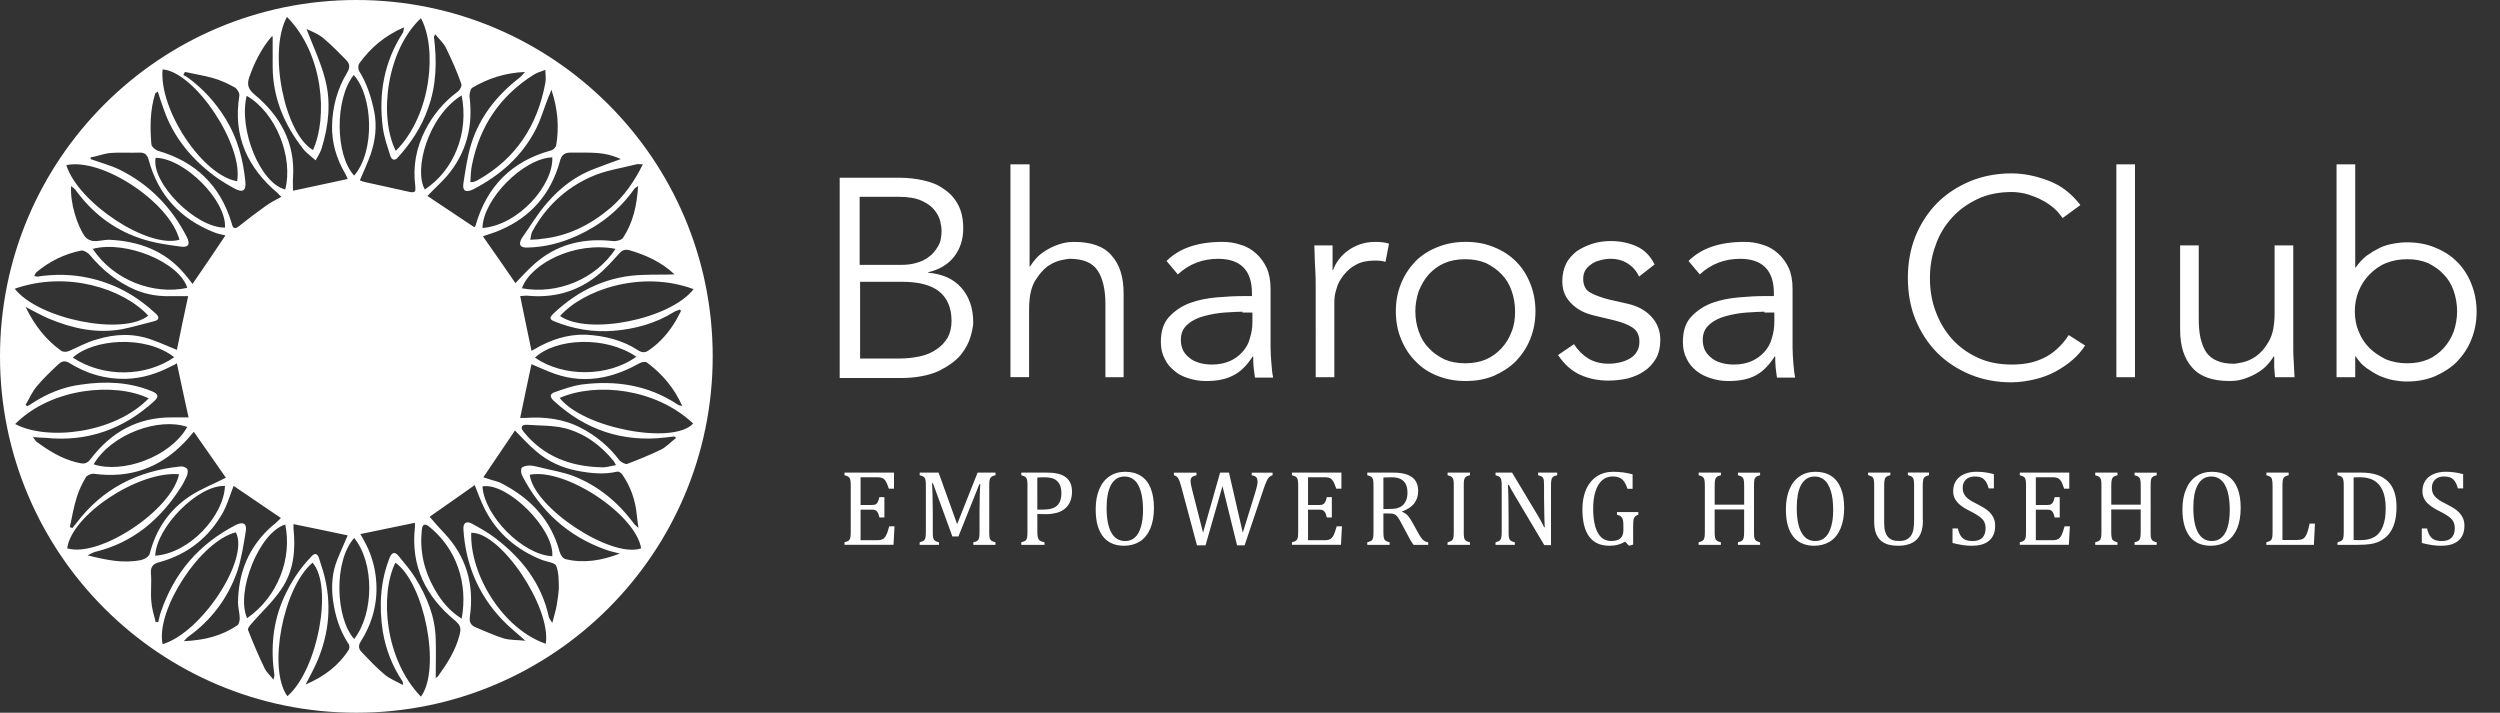 <?xml version="1.0" encoding="utf-8"?>
<!-- Generator: Adobe Illustrator 16.0.0, SVG Export Plug-In . SVG Version: 6.00 Build 0)  -->
<!DOCTYPE svg PUBLIC "-//W3C//DTD SVG 1.1//EN" "http://www.w3.org/Graphics/SVG/1.1/DTD/svg11.dtd">
<svg version="1.1" id="Layer_1" xmlns="http://www.w3.org/2000/svg" xmlns:xlink="http://www.w3.org/1999/xlink" x="0px" y="0px"
	 width="101.242px" height="28.863px" viewBox="-29.365 -4.511 101.242 28.863"
	 enable-background="new -29.365 -4.511 101.242 28.863" xml:space="preserve">
<rect x="-29.365" y="-4.511" width="101.242" height="28.863" fill="#333333" stroke="none"/>
<g id="Guides_For_Artboard" display="none">
</g>
<g>
	<path fill="#FFFFFF" d="M5.483,10.008h1.579c0.299,0,0.58-0.036,0.826-0.088C8.15,9.868,8.379,9.761,8.555,9.639
		c0.193-0.122,0.333-0.28,0.456-0.474C9.117,8.972,9.169,8.743,9.169,8.48c0-0.526-0.176-0.93-0.509-1.194
		C8.326,7.023,7.818,6.9,7.151,6.9H5.466v3.108H5.483z M5.483,6.215h1.65c0.193,0,0.386-0.017,0.58-0.07
		C7.905,6.093,8.081,6.022,8.239,5.9C8.397,5.794,8.52,5.636,8.625,5.46c0.106-0.175,0.141-0.403,0.141-0.648
		c0-0.088-0.017-0.193-0.052-0.352C8.677,4.302,8.608,4.162,8.484,4.003c-0.122-0.158-0.298-0.28-0.527-0.386
		C7.73,3.512,7.414,3.459,7.027,3.459H5.448v2.756H5.483z M4.657,2.687h2.405c0.334,0,0.65,0.035,0.967,0.106
		c0.316,0.07,0.596,0.176,0.824,0.35c0.247,0.158,0.44,0.37,0.58,0.632c0.14,0.264,0.21,0.58,0.21,0.966
		c0,0.439-0.123,0.826-0.369,1.142C9.028,6.198,8.677,6.409,8.222,6.514v0.018c0.579,0.054,1.018,0.247,1.334,0.598
		c0.316,0.351,0.492,0.824,0.492,1.42c0,0.124-0.035,0.316-0.106,0.563c-0.07,0.246-0.193,0.491-0.404,0.755
		c-0.21,0.245-0.509,0.456-0.896,0.649c-0.386,0.175-0.912,0.281-1.544,0.281H4.64V2.687H4.657z M11.574,2.143h0.756v4.143h0.017
		c0.087-0.141,0.193-0.281,0.315-0.403c0.124-0.123,0.282-0.229,0.44-0.316c0.158-0.088,0.333-0.159,0.509-0.21
		c0.176-0.054,0.352-0.071,0.526-0.071c0.684,0,1.193,0.175,1.509,0.544c0.334,0.369,0.492,0.878,0.492,1.545v3.389h-0.737V7.813
		c0-0.597-0.106-1.054-0.316-1.369c-0.211-0.316-0.58-0.475-1.142-0.475c-0.035,0-0.14,0.018-0.315,0.052
		c-0.175,0.036-0.351,0.106-0.562,0.247c-0.193,0.141-0.368,0.352-0.527,0.614c-0.158,0.281-0.229,0.65-0.229,1.142v2.739h-0.755
		V2.143H11.574z M20.949,8.111c-0.193,0-0.421,0.018-0.72,0.035c-0.28,0.018-0.562,0.071-0.824,0.141
		c-0.264,0.07-0.492,0.176-0.668,0.333c-0.193,0.159-0.281,0.369-0.281,0.631c0,0.176,0.037,0.334,0.106,0.458
		c0.07,0.122,0.175,0.228,0.299,0.316c0.122,0.087,0.263,0.139,0.404,0.175c0.141,0.035,0.299,0.052,0.456,0.052
		c0.282,0,0.509-0.052,0.72-0.141c0.193-0.087,0.369-0.21,0.509-0.369c0.141-0.158,0.246-0.333,0.298-0.544
		c0.07-0.211,0.106-0.438,0.106-0.667V8.146h-0.404V8.111z M21.335,7.498V7.357c0-0.913-0.456-1.387-1.369-1.387
		c-0.633,0-1.177,0.21-1.633,0.632l-0.457-0.544c0.509-0.509,1.247-0.773,2.265-0.773c0.263,0,0.509,0.036,0.754,0.123
		c0.246,0.07,0.438,0.193,0.614,0.352c0.175,0.158,0.316,0.352,0.422,0.579c0.104,0.228,0.158,0.509,0.158,0.843v2.387
		c0,0.211,0.017,0.421,0.035,0.65c0.018,0.228,0.034,0.404,0.07,0.562h-0.738c-0.018-0.123-0.035-0.264-0.053-0.422
		c-0.017-0.157-0.017-0.298-0.017-0.438h-0.018c-0.229,0.352-0.474,0.613-0.79,0.771c-0.298,0.159-0.667,0.228-1.106,0.228
		c-0.228,0-0.456-0.034-0.685-0.104c-0.228-0.07-0.42-0.158-0.579-0.299c-0.176-0.141-0.316-0.298-0.403-0.491
		c-0.106-0.194-0.159-0.422-0.159-0.685c0-0.439,0.106-0.772,0.333-1.019c0.229-0.245,0.51-0.438,0.844-0.562
		c0.333-0.124,0.701-0.193,1.088-0.228C20.3,7.498,20.651,7.48,20.966,7.48h0.369V7.498z M23.916,7.093c0-0.228,0-0.473-0.018-0.719
		c-0.02-0.246-0.02-0.562-0.036-0.948H24.6v1.001h0.02c0.051-0.141,0.12-0.282,0.228-0.422c0.104-0.139,0.209-0.245,0.352-0.351
		c0.139-0.104,0.298-0.193,0.49-0.263c0.193-0.07,0.405-0.106,0.633-0.106c0.21,0,0.405,0.018,0.562,0.071l-0.142,0.737
		c-0.105-0.035-0.244-0.052-0.44-0.052c-0.278,0-0.544,0.052-0.734,0.157c-0.211,0.106-0.369,0.247-0.512,0.422
		c-0.139,0.175-0.244,0.351-0.297,0.562c-0.07,0.193-0.089,0.386-0.089,0.561v3.021h-0.754V7.093L23.916,7.093z M31.991,8.094
		c0-0.299-0.052-0.579-0.14-0.826c-0.088-0.263-0.228-0.491-0.404-0.667c-0.178-0.193-0.386-0.333-0.633-0.457
		c-0.246-0.104-0.526-0.158-0.842-0.158c-0.316,0-0.596,0.053-0.842,0.158c-0.247,0.106-0.455,0.264-0.633,0.457
		c-0.177,0.193-0.298,0.421-0.404,0.667c-0.089,0.264-0.141,0.544-0.141,0.826c0,0.299,0.052,0.579,0.141,0.824
		c0.089,0.264,0.228,0.492,0.404,0.668c0.178,0.193,0.386,0.333,0.633,0.457c0.246,0.105,0.525,0.158,0.842,0.158
		c0.315,0,0.596-0.053,0.842-0.158c0.247-0.106,0.455-0.264,0.633-0.457c0.177-0.193,0.316-0.421,0.404-0.668
		C31.956,8.673,31.991,8.393,31.991,8.094L31.991,8.094z M32.816,8.094c0,0.403-0.069,0.772-0.211,1.124
		c-0.14,0.351-0.332,0.632-0.579,0.895c-0.244,0.246-0.544,0.44-0.896,0.597c-0.35,0.141-0.719,0.209-1.139,0.209
		c-0.405,0-0.791-0.068-1.143-0.209c-0.352-0.14-0.649-0.334-0.896-0.597c-0.246-0.245-0.437-0.544-0.579-0.895
		c-0.142-0.334-0.211-0.72-0.211-1.124s0.069-0.772,0.211-1.124c0.143-0.351,0.333-0.632,0.579-0.895
		c0.247-0.247,0.545-0.44,0.896-0.579c0.352-0.141,0.718-0.212,1.143-0.212c0.42,0,0.806,0.071,1.139,0.212
		c0.352,0.139,0.651,0.333,0.896,0.579c0.247,0.245,0.439,0.544,0.579,0.895C32.747,7.322,32.816,7.691,32.816,8.094L32.816,8.094z
		 M37.012,6.689c-0.104-0.228-0.262-0.404-0.455-0.527c-0.192-0.122-0.421-0.193-0.702-0.193c-0.123,0-0.264,0.018-0.387,0.052
		c-0.142,0.036-0.246,0.071-0.351,0.141c-0.107,0.071-0.193,0.141-0.265,0.247c-0.07,0.104-0.103,0.228-0.103,0.369
		c0,0.246,0.086,0.438,0.26,0.544c0.178,0.104,0.439,0.21,0.791,0.298l0.771,0.175c0.371,0.088,0.684,0.247,0.931,0.509
		c0.247,0.264,0.37,0.579,0.37,0.947c0,0.282-0.054,0.544-0.175,0.756c-0.125,0.211-0.283,0.387-0.474,0.509
		c-0.196,0.141-0.424,0.229-0.668,0.299c-0.246,0.053-0.51,0.087-0.774,0.087c-0.402,0-0.788-0.07-1.14-0.229
		c-0.352-0.157-0.651-0.42-0.911-0.806l0.647-0.44c0.156,0.247,0.352,0.44,0.579,0.58c0.229,0.14,0.51,0.211,0.824,0.211
		c0.157,0,0.3-0.018,0.458-0.054c0.158-0.035,0.281-0.087,0.402-0.157c0.125-0.071,0.212-0.158,0.284-0.281
		c0.07-0.106,0.102-0.246,0.102-0.403c0-0.265-0.102-0.458-0.297-0.581c-0.193-0.122-0.438-0.21-0.719-0.28l-0.737-0.176
		c-0.088-0.017-0.212-0.052-0.369-0.106c-0.156-0.052-0.314-0.139-0.457-0.245c-0.142-0.106-0.281-0.246-0.386-0.421
		s-0.158-0.386-0.158-0.632c0-0.281,0.054-0.509,0.158-0.72c0.104-0.21,0.263-0.368,0.439-0.509c0.19-0.122,0.403-0.228,0.633-0.297
		c0.228-0.071,0.472-0.106,0.735-0.106c0.369,0,0.721,0.071,1.036,0.21c0.317,0.141,0.563,0.387,0.737,0.738L37.012,6.689
		L37.012,6.689z M42.085,8.111c-0.19,0-0.418,0.018-0.719,0.035c-0.281,0.018-0.561,0.071-0.825,0.141
		c-0.264,0.07-0.491,0.176-0.666,0.333c-0.195,0.159-0.284,0.369-0.284,0.631c0,0.176,0.039,0.334,0.107,0.458
		c0.07,0.122,0.177,0.228,0.298,0.316c0.123,0.087,0.266,0.139,0.405,0.175c0.14,0.035,0.298,0.052,0.455,0.052
		c0.282,0,0.51-0.052,0.721-0.141c0.191-0.087,0.368-0.21,0.508-0.369c0.142-0.158,0.246-0.333,0.3-0.544
		c0.069-0.211,0.105-0.438,0.105-0.667V8.146h-0.405V8.111z M42.471,7.498V7.357c0-0.913-0.455-1.387-1.367-1.387
		c-0.633,0-1.178,0.21-1.633,0.632l-0.456-0.544c0.508-0.509,1.247-0.773,2.266-0.773c0.26,0,0.507,0.036,0.753,0.123
		c0.247,0.07,0.438,0.193,0.615,0.352c0.176,0.158,0.315,0.352,0.423,0.579c0.103,0.228,0.156,0.509,0.156,0.843v2.387
		c0,0.211,0.018,0.421,0.034,0.65c0.02,0.228,0.037,0.404,0.069,0.562h-0.734c-0.019-0.123-0.038-0.264-0.054-0.422
		c-0.017-0.157-0.017-0.298-0.017-0.438h-0.019c-0.228,0.352-0.475,0.613-0.772,0.771c-0.298,0.159-0.667,0.228-1.106,0.228
		c-0.228,0-0.456-0.034-0.684-0.104c-0.228-0.07-0.423-0.158-0.599-0.299c-0.174-0.141-0.315-0.298-0.401-0.491
		c-0.106-0.194-0.158-0.422-0.158-0.685c0-0.439,0.104-0.772,0.332-1.019c0.228-0.245,0.511-0.438,0.843-0.562
		c0.332-0.124,0.701-0.193,1.088-0.228c0.388-0.035,0.737-0.053,1.054-0.053h0.367V7.498z M55.076,9.481
		c-0.14,0.21-0.298,0.403-0.507,0.579c-0.195,0.176-0.439,0.334-0.686,0.473c-0.264,0.141-0.545,0.247-0.843,0.317
		c-0.3,0.068-0.616,0.122-0.949,0.122c-0.597,0-1.158-0.104-1.667-0.315c-0.51-0.211-0.965-0.509-1.335-0.878
		c-0.367-0.369-0.665-0.824-0.877-1.333c-0.211-0.509-0.315-1.089-0.315-1.704c0-0.614,0.104-1.176,0.315-1.703
		c0.212-0.51,0.51-0.965,0.877-1.334c0.37-0.369,0.825-0.667,1.335-0.878c0.509-0.21,1.07-0.316,1.667-0.316
		c0.51,0,1.003,0.106,1.51,0.299c0.512,0.193,0.93,0.527,1.284,0.983l-0.721,0.526c-0.089-0.123-0.193-0.263-0.335-0.386
		C53.69,3.81,53.513,3.687,53.339,3.6c-0.192-0.106-0.386-0.176-0.598-0.246c-0.21-0.054-0.418-0.089-0.631-0.089
		c-0.508,0-0.983,0.089-1.388,0.282c-0.402,0.193-0.754,0.438-1.052,0.772c-0.281,0.316-0.511,0.685-0.65,1.106
		c-0.158,0.421-0.229,0.86-0.229,1.333c0,0.457,0.07,0.914,0.229,1.335c0.157,0.421,0.369,0.79,0.65,1.106
		c0.279,0.316,0.633,0.579,1.052,0.772c0.404,0.193,0.88,0.281,1.388,0.281c0.213,0,0.421-0.017,0.631-0.052
		c0.212-0.036,0.423-0.105,0.615-0.193c0.194-0.088,0.388-0.211,0.562-0.369c0.177-0.157,0.352-0.352,0.493-0.58L55.076,9.481
		L55.076,9.481z M57.095,10.764h-0.754V2.143h0.754V10.764L57.095,10.764z M62.767,10.764c-0.018-0.141-0.018-0.282-0.034-0.423
		c0-0.14,0-0.28,0-0.421h-0.019c-0.089,0.141-0.193,0.281-0.316,0.403c-0.121,0.123-0.279,0.229-0.437,0.316
		c-0.159,0.087-0.335,0.158-0.513,0.211c-0.174,0.052-0.349,0.068-0.525,0.068c-0.684,0-1.192-0.174-1.51-0.543
		c-0.332-0.368-0.49-0.877-0.49-1.544V5.426h0.754v2.949c0,0.299,0.018,0.562,0.069,0.791c0.054,0.228,0.124,0.421,0.229,0.579
		c0.106,0.159,0.265,0.282,0.439,0.352c0.193,0.087,0.421,0.123,0.702,0.123c0.034,0,0.142-0.018,0.316-0.054
		c0.174-0.035,0.351-0.104,0.56-0.245c0.196-0.141,0.37-0.333,0.528-0.614c0.158-0.281,0.229-0.65,0.229-1.142V5.426h0.756v4.161
		c0,0.141,0,0.333,0.019,0.544c0.016,0.228,0.016,0.422,0.032,0.633H62.767L62.767,10.764z M70.14,8.094
		c0-0.299-0.054-0.579-0.139-0.826c-0.09-0.263-0.231-0.491-0.405-0.667c-0.175-0.193-0.386-0.333-0.63-0.457
		c-0.247-0.104-0.528-0.158-0.845-0.158s-0.599,0.053-0.86,0.158c-0.264,0.106-0.472,0.264-0.667,0.457
		c-0.192,0.193-0.334,0.421-0.438,0.667c-0.107,0.264-0.158,0.544-0.158,0.826c0,0.299,0.051,0.579,0.158,0.824
		c0.104,0.264,0.262,0.492,0.438,0.668c0.195,0.193,0.423,0.333,0.667,0.457c0.262,0.105,0.544,0.158,0.86,0.158
		s0.598-0.053,0.845-0.158c0.244-0.106,0.455-0.264,0.63-0.457c0.174-0.193,0.315-0.421,0.405-0.668
		C70.086,8.673,70.14,8.393,70.14,8.094L70.14,8.094z M65.258,2.143h0.756v4.178h0.019c0.124-0.176,0.264-0.333,0.439-0.474
		c0.174-0.123,0.35-0.229,0.525-0.316c0.178-0.088,0.368-0.141,0.563-0.175c0.19-0.035,0.387-0.054,0.544-0.054
		c0.419,0,0.808,0.071,1.14,0.211c0.352,0.14,0.651,0.333,0.896,0.579c0.247,0.246,0.44,0.544,0.579,0.896
		c0.14,0.351,0.211,0.72,0.211,1.123c0,0.404-0.071,0.772-0.211,1.124c-0.139,0.352-0.332,0.633-0.579,0.896
		c-0.244,0.245-0.544,0.44-0.896,0.596c-0.352,0.142-0.721,0.212-1.14,0.212c-0.177,0-0.354-0.02-0.544-0.054
		c-0.195-0.034-0.386-0.104-0.563-0.175c-0.176-0.087-0.352-0.193-0.525-0.315c-0.176-0.123-0.315-0.282-0.439-0.475h-0.019v0.844
		h-0.756V2.143z"/>
</g>
<path fill="#FFFFFF" d="M-14.934-4.511c-7.97,0-14.431,6.46-14.431,14.431c0,7.97,6.461,14.432,14.431,14.432
	S-0.503,17.89-0.503,9.92C-0.503,1.949-6.964-4.511-14.934-4.511z M-1.276,7.199c-0.965,1.229-4.266,1.878-5.408,1.088
	C-5.752,7.233-3.4,6.409-1.276,7.199z M-3.243,6.62C-4.7,6.637-5.928,7.216-6.964,8.199C-7.087,8.322-7.14,8.411-6.929,8.498
	c0.772,0.316,1.598,0.458,2.424,0.386c0.859-0.07,1.684-0.297,2.422-0.754c0.069-0.052,0.176-0.07,0.245-0.105
	c0.018,0.018,0.035,0.035,0.054,0.053c-0.071,0.122-0.123,0.245-0.194,0.369c-0.28,0.473-0.631,0.895-1.089,1.211
	c-0.156,0.122-0.297,0.122-0.456,0.017c-0.65-0.422-1.387-0.597-2.142-0.632c-0.737-0.018-1.422,0.21-2.071,0.597
	c-0.036,0.019-0.088,0.053-0.105,0.053C-8,8.955-8.141,8.235-8.299,7.48c0.054,0,0.158-0.019,0.265-0.019
	c1.053,0.106,2-0.139,2.826-0.79c0.333-0.263,0.631-0.596,0.931-0.93c0.122-0.124,0.21-0.159,0.386-0.124
	c0.668,0.193,1.299,0.474,1.844,0.983C-2.487,6.62-2.855,6.602-3.243,6.62z M-3.594,9.937c-1.158,0.827-2.966,0.827-4.107,0.035
	C-6.86,9.183-4.84,9.077-3.594,9.937z M-8.229,7.164c0.352-1.001,2.142-1.914,3.792-1.597C-5.244,6.795-6.789,7.426-8.229,7.164z
	 M-3.331,2.143c-0.351,0.702-0.754,1.281-1.298,1.755c-0.808,0.684-1.721,1.159-2.81,1.264c-0.035,0-0.07,0.018-0.122,0.018
	c-0.106,0-0.229,0.018-0.333,0.018C-7.86,5.074-7.86,4.934-7.79,4.829c0.544-0.983,1.335-1.721,2.353-2.176
	c0.58-0.265,1.229-0.352,1.843-0.509C-3.541,2.125-3.471,2.143-3.331,2.143z M-6.262,1.668c0.596,0.017,1.193-0.053,1.773,0.158
	c0.07,0.017,0.139,0.053,0.263,0.105c-0.386,0.141-0.685,0.246-1.001,0.369C-6.016,2.582-6.666,3.073-7.21,3.706
	c-0.386,0.438-0.684,0.948-1.018,1.421C-8.386,5.391-8.299,5.531-8,5.514c0.72-0.017,1.388-0.193,2.036-0.492
	c0.915-0.421,1.687-1.036,2.283-1.879c0.017-0.035,0.07-0.052,0.158-0.122c-0.052,0.807-0.21,1.492-0.615,2.106
	c-0.07,0.088-0.28,0.141-0.403,0.124c-1.106-0.124-2.142,0.088-3.019,0.791c-0.333,0.263-0.633,0.597-0.932,0.913
	c-0.421-0.615-0.859-1.247-1.316-1.896c0.228-0.088,0.458-0.141,0.685-0.246c1.247-0.526,2.054-1.457,2.422-2.757
	C-6.647,1.827-6.561,1.668-6.262,1.668z M-9.826,4.723c0.018-1.176,1.668-2.826,2.827-2.862C-6.947,2.969-8.351,4.601-9.826,4.723z
	 M-7.28-1.684c0,0.176,0.035,0.351,0,0.526c-0.316,1.72-1.176,3.055-2.721,3.933c-0.053,0.035-0.104,0.052-0.158,0.07
	c-0.035,0.018-0.069,0.018-0.158,0.018c0.018-0.264,0.018-0.492,0.071-0.72c0.315-1.546,1.124-2.756,2.475-3.617
	C-7.614-1.579-7.438-1.614-7.28-1.684z M-10.229-0.964c0.631-0.369,1.316-0.598,2.124-0.633c-0.088,0.106-0.141,0.159-0.194,0.212
	c-0.913,0.701-1.633,1.579-1.982,2.702c-0.158,0.51-0.229,1.036-0.316,1.581c-0.052,0.316,0.087,0.403,0.386,0.264
	c1.088-0.563,1.983-1.335,2.545-2.441c0.21-0.403,0.334-0.861,0.509-1.299c0.035-0.07,0.07-0.158,0.123-0.298
	c0.263,0.791,0.315,1.511,0.193,2.248C-6.86,1.458-6.964,1.563-7.053,1.582C-8.649,2.02-9.65,3.038-10.106,4.619
	c0,0.035-0.036,0.052-0.054,0.07c-0.631-0.421-1.264-0.843-1.895-1.264c0.245-0.263,0.543-0.527,0.789-0.807
	c0.79-0.932,1.071-2.02,0.913-3.23C-10.353-0.719-10.318-0.912-10.229-0.964z M-12.161,3.162c-0.456-0.791,0.124-2.968,1.492-3.81
	C-10.371,0.879-10.984,2.388-12.161,3.162z M-13.337,1.599c-0.702-1.405-0.368-4.074,1.018-5.372
	C-11.669-2.597-11.862,0.125-13.337,1.599z M-14.811-1.948c0.456-0.631,1.035-1.124,1.807-1.457
	c-0.018,0.105-0.018,0.175-0.052,0.229C-13.811-2-14.039-0.719-13.863,0.651c0.052,0.403,0.193,0.789,0.315,1.176
	c0.054,0.141,0.176,0.175,0.282,0.053c0.527-0.581,0.965-1.229,1.229-1.984c0.352-0.949,0.369-1.932,0.245-2.915
	c0-0.018,0.018-0.035,0.054-0.104c0.14,0.175,0.315,0.333,0.421,0.526c0.228,0.474,0.456,0.965,0.631,1.475
	c0.036,0.087-0.052,0.263-0.158,0.334c-0.562,0.421-0.982,0.93-1.299,1.544c-0.368,0.719-0.509,1.474-0.403,2.282
	c0.017,0.193,0,0.263-0.21,0.228c-0.615-0.141-1.212-0.263-1.826-0.403c-0.071-0.018-0.141-0.035-0.211-0.07
	c0.157-0.369,0.315-0.702,0.438-1.054c0.193-0.562,0.263-1.159,0.141-1.756c-0.123-0.579-0.298-1.124-0.615-1.633
	C-14.865-1.719-14.865-1.877-14.811-1.948z M-15.022,2.599c-0.772-0.824-0.79-3.107-0.018-4.072
	C-14.267-0.63-14.162,1.599-15.022,2.599z M-17.744-3.826c1.494,1.509,1.651,4.091,1.054,5.39
	C-17.848,0.896-18.516-2.439-17.744-3.826z M-19.271-1.385c0.21-0.598,0.492-1.16,0.895-1.634c0.018-0.018,0.053-0.018,0.053-0.018
	c0,0.422,0,0.843,0,1.264c0.018,1.247,0.475,2.318,1.229,3.283c0.035,0.053,0.07,0.088,0.124,0.141
	c0.122,0.105,0.263,0.229,0.386,0.333c0.087-0.158,0.193-0.316,0.246-0.492c0.281-0.913,0.386-1.86,0.141-2.791
	c-0.176-0.685-0.492-1.353-0.755-2.036c0.229,0.104,0.508,0.21,0.72,0.403c0.315,0.263,0.597,0.562,0.878,0.843
	c0.157,0.157,0.174,0.298,0.052,0.509c-0.403,0.667-0.597,1.387-0.615,2.141c-0.017,0.703,0.176,1.353,0.527,1.949
	c0.036,0.07,0.071,0.141,0.105,0.228c-0.737,0.158-1.457,0.316-2.212,0.475c0-0.176-0.017-0.351,0-0.544
	c0.088-1.404-0.526-2.493-1.562-3.354C-19.305-0.895-19.376-1.07-19.271-1.385z M-19.376-0.63c1.193,0.683,1.896,2.492,1.562,3.792
	C-18.815,2.915-19.71,0.756-19.376-0.63z M-22.782-1.701c1.317,0.104,3.284,3.072,3.02,4.529
	C-21.15,2.599-22.922-0.034-22.782-1.701z M-23.08-0.719c0-0.017,0.035-0.035,0.104-0.087c0.071,0.228,0.141,0.438,0.211,0.631
	c0.404,1.229,1.194,2.159,2.23,2.897c0.211,0.141,0.438,0.281,0.668,0.403c0.332,0.176,0.473,0.089,0.438-0.28
	c-0.088-0.896-0.316-1.756-0.79-2.528c-0.405-0.668-0.932-1.247-1.563-1.703c-0.052-0.036-0.105-0.053-0.158-0.088
	c0.018-0.035,0.035-0.088,0.07-0.124c0.387,0.089,0.756,0.141,1.125,0.247c0.315,0.087,0.614,0.228,0.896,0.386
	c0.087,0.052,0.193,0.228,0.176,0.334c-0.264,1.632,0.332,2.914,1.562,3.95c0.035,0.035,0.071,0.088,0.141,0.14
	c-0.228,0.123-0.438,0.228-0.632,0.369c-0.368,0.264-0.719,0.527-1.07,0.808c-0.193,0.159-0.264,0.105-0.316-0.123
	c-0.457-1.51-1.457-2.476-2.968-2.914c-0.122-0.035-0.28-0.176-0.28-0.282C-23.291,0.634-23.291-0.051-23.08-0.719z M-20.254,4.706
	c-1.176,0.018-3.001-1.808-2.809-2.826C-21.887,1.897-20.183,3.617-20.254,4.706z M-24.923,1.686c0.404-0.035,0.825,0,1.228-0.017
	c0.211,0,0.299,0.106,0.352,0.299c0.386,1.422,1.281,2.387,2.651,2.931c0.141,0.054,0.298,0.089,0.456,0.124
	c-0.438,0.649-0.859,1.282-1.333,1.966c-0.106-0.141-0.211-0.281-0.334-0.422c-0.789-0.931-1.843-1.316-3.054-1.369
	c-0.21,0-0.421,0.069-0.614,0.052c-0.124,0-0.281-0.087-0.351-0.176c-0.316-0.438-0.614-1.387-0.562-2.054
	c0.07,0.07,0.141,0.104,0.175,0.158c0.667,0.913,1.509,1.579,2.58,1.948c0.544,0.194,1.143,0.281,1.704,0.352
	c0.298,0.036,0.369-0.105,0.228-0.387c-0.615-1.21-1.528-2.142-2.738-2.738c-0.369-0.175-0.774-0.28-1.16-0.421
	c0-0.017,0-0.052,0-0.071C-25.45,1.827-25.205,1.722-24.923,1.686z M-21.781,7.146c-1.352,0.298-2.985-0.299-3.827-1.58
	C-24.257,5.215-22.098,6.111-21.781,7.146z M-22.098,5.198c-1.264,0.369-4.09-1.475-4.581-3.02
	C-25.24,1.861-22.501,3.669-22.098,5.198z M-27.891,6.514c0.527-0.438,1.124-0.737,1.809-0.878c0.106-0.017,0.282,0.088,0.352,0.176
	c0.509,0.615,1.123,1.105,1.86,1.422c0.475,0.193,0.949,0.265,1.457,0.247c0.229,0,0.458,0,0.668,0
	c-0.159,0.755-0.316,1.457-0.456,2.177c-0.316-0.124-0.651-0.282-1.001-0.405c-0.755-0.28-1.509-0.245-2.247-0.017
	c-0.404,0.106-0.754,0.316-1.142,0.475c-0.087,0.035-0.228,0.035-0.298-0.018c-0.615-0.44-1.071-1.019-1.44-1.773
	c0.352,0.176,0.649,0.352,0.948,0.475c0.966,0.403,1.949,0.614,2.984,0.421c0.422-0.088,0.843-0.21,1.264-0.316
	c0.229-0.052,0.229-0.175,0.071-0.316c-0.772-0.72-1.65-1.21-2.704-1.439c-0.703-0.157-1.405-0.157-2.107-0.053
	c-0.018,0-0.053-0.018-0.105-0.035C-27.943,6.602-27.926,6.549-27.891,6.514z M-22.308,9.955c-1.141,0.79-2.844,0.843-4.108,0.017
	C-25.625,9.235-23.502,9.024-22.308,9.955z M-23.362,8.27c-1,0.824-4.423,0.158-5.407-1.088C-26.662,6.444-24.397,7.164-23.362,8.27
	z M-23.344,11.622c-1.404,1.439-4.126,1.722-5.407,1.038C-27.258,11.166-24.678,10.973-23.344,11.622z M-28.032,13.186
	c0.211,0.019,0.369,0.034,0.509,0.034c1.704,0.175,3.161-0.352,4.407-1.49c0.193-0.178,0.157-0.283-0.071-0.386
	c-0.93-0.388-1.895-0.425-2.879-0.282c-0.719,0.087-1.404,0.368-2.019,0.772c-0.052,0.035-0.104,0.069-0.175,0.105
	c-0.018-0.02-0.052-0.036-0.07-0.052c0.159-0.266,0.264-0.528,0.457-0.756c0.264-0.316,0.579-0.615,0.878-0.896
	c0.141-0.124,0.264-0.158,0.457-0.035c0.684,0.422,1.439,0.649,2.264,0.631c0.667-0.017,1.264-0.209,1.843-0.509
	c0.071-0.035,0.158-0.07,0.229-0.122c0.158,0.755,0.315,1.475,0.473,2.193c-0.21,0-0.438,0-0.648,0
	c-1.405-0.017-2.494,0.598-3.319,1.687c-0.193,0.262-0.369,0.174-0.614,0.123c-0.596-0.159-1.105-0.475-1.598-0.843
	C-27.943,13.324-27.96,13.273-28.032,13.186z M-21.781,12.78c-0.702,1.23-2.633,1.897-3.792,1.512
	C-24.853,13.062-22.922,12.378-21.781,12.78z M-26.644,17.696c0.175-1.351,2.879-3.141,4.529-3.002
	C-22.414,16.152-25.328,18.083-26.644,17.696z M-23.659,18.171c-0.72,0.141-1.388,0-2.16-0.193c0.159-0.071,0.229-0.122,0.315-0.142
	c1.51-0.367,2.617-1.297,3.441-2.579c0.106-0.157,0.193-0.332,0.264-0.491c0.035-0.088,0.053-0.21,0.018-0.283
	c-0.052-0.069-0.193-0.12-0.281-0.103c-1.72,0.176-3.159,0.894-4.213,2.298c-0.053,0.07-0.106,0.124-0.158,0.193
	c-0.035-0.016-0.07-0.016-0.104-0.034c0.087-0.405,0.156-0.823,0.28-1.21c0.089-0.283,0.211-0.544,0.369-0.81
	c0.052-0.088,0.229-0.157,0.333-0.14c1.44,0.19,2.652-0.228,3.651-1.265c0.141-0.14,0.265-0.298,0.387-0.438
	c0.457,0.649,0.895,1.279,1.3,1.86c-0.474,0.247-0.983,0.438-1.44,0.735c-0.86,0.562-1.404,1.372-1.651,2.372
	C-23.396,18.064-23.466,18.118-23.659,18.171z M-20.254,15.169c-0.053,1.211-1.423,2.721-2.826,2.825
	C-23.027,16.817-21.325,15.115-20.254,15.169z M-19.814,17.046c0.561,1.072-1.37,4.056-2.968,4.531
	C-23.062,20.171-21.237,17.398-19.814,17.046z M-19.745,20.804c-0.631,0.439-1.352,0.614-2.177,0.651
	c0.089-0.088,0.123-0.142,0.176-0.176c0.93-0.669,1.598-1.546,1.983-2.633c0.176-0.528,0.265-1.108,0.352-1.651
	c0.052-0.317-0.124-0.386-0.403-0.247c-1.492,0.772-2.494,1.931-3.038,3.53c-0.052,0.14-0.069,0.278-0.105,0.402
	c-0.035,0-0.069,0-0.104,0c-0.071-0.281-0.158-0.561-0.176-0.842c-0.035-0.369,0.018-0.756-0.017-1.142
	c-0.018-0.28,0.122-0.386,0.333-0.438c1.158-0.316,2.019-1,2.598-2.037c0.141-0.266,0.228-0.544,0.333-0.826
	c0.035-0.069,0.052-0.157,0.087-0.228c0.65,0.439,1.264,0.86,1.915,1.3c-0.106,0.104-0.228,0.229-0.369,0.333
	c-0.931,0.826-1.353,1.86-1.37,3.091c0,0.209,0.071,0.437,0.071,0.649C-19.657,20.627-19.692,20.77-19.745,20.804z M-17.813,16.731
	c0.28,1.352-0.281,2.914-1.545,3.793C-19.833,19.47-18.867,17.046-17.813,16.731z M-17.726,23.683
	c-0.807-1.106-0.176-4.404,1.019-5.407C-15.865,19.24-16.497,22.613-17.726,23.683z M-15.233,21.788
	c-0.42,0.667-1.017,1.104-1.756,1.421c0.158-0.298,0.316-0.596,0.458-0.911c0.509-1.178,0.613-2.389,0.263-3.636
	c-0.053-0.193-0.122-0.37-0.176-0.561c-0.07-0.228-0.193-0.212-0.315-0.07c-0.475,0.491-0.826,1.035-1.106,1.649
	c-0.457,1.02-0.544,2.072-0.387,3.161c0,0.035-0.017,0.069-0.035,0.174c-0.139-0.174-0.28-0.298-0.351-0.439
	c-0.246-0.508-0.473-1.035-0.684-1.579c-0.019-0.053,0.07-0.175,0.122-0.228c0.404-0.475,0.878-0.896,1.229-1.422
	c0.509-0.739,0.579-1.6,0.492-2.457c0-0.073,0-0.143,0-0.176c0.737,0.156,1.474,0.298,2.194,0.456
	c-0.123,0.298-0.281,0.633-0.42,0.982c-0.212,0.525-0.247,1.069-0.176,1.632c0.087,0.633,0.263,1.212,0.614,1.756
	C-15.215,21.577-15.198,21.716-15.233,21.788z M-15.022,21.367c-0.755-0.843-0.842-3.146,0-4.091
	C-14.197,18.292-14.215,20.329-15.022,21.367z M-12.319,23.702c-1.475-1.528-1.668-4.126-1.035-5.427
	C-12.178,19.102-11.493,22.576-12.319,23.702z M-10.756,21.209c-0.158,0.613-0.492,1.14-0.86,1.651
	c-0.018,0.031-0.052,0.051-0.104,0.085c0-0.543,0.017-1.053,0-1.562c-0.018-0.914-0.352-1.718-0.826-2.49
	c-0.193-0.316-0.457-0.617-0.685-0.898c-0.141-0.174-0.263-0.139-0.351,0.07c-0.386,0.968-0.438,1.986-0.28,3.005
	c0.122,0.719,0.386,1.402,0.79,2c0.018,0.035,0.035,0.069,0.018,0.158c-0.246-0.14-0.527-0.246-0.737-0.424
	c-0.334-0.278-0.631-0.595-0.931-0.911c-0.123-0.123-0.141-0.264-0.035-0.421c0.456-0.72,0.685-1.528,0.631-2.389
	c-0.035-0.614-0.21-1.209-0.526-1.753c-0.035-0.07-0.087-0.159-0.122-0.212c0.737-0.159,1.474-0.301,2.212-0.458
	c0,0.055,0,0.106,0,0.177c-0.176,1.58,0.438,2.809,1.632,3.79C-10.704,20.822-10.687,20.944-10.756,21.209z M-10.669,20.542
	c-0.508-0.317-0.842-0.738-1.106-1.212c-0.42-0.737-0.596-1.526-0.509-2.371c0.019-0.174,0.071-0.315,0.282-0.157
	C-10.88,17.696-10.405,19.102-10.669,20.542z M-7.263,21.558c-1.703-0.576-3.073-2.754-3.019-4.493
	C-9.088,17.029-7.034,20.083-7.263,21.558z M-6.823,20.014c-0.037,0.211-0.106,0.423-0.176,0.702
	c-0.071-0.121-0.123-0.174-0.141-0.247c-0.299-1.367-1.106-2.386-2.194-3.209c-0.282-0.214-0.598-0.389-0.913-0.562
	c-0.229-0.124-0.368-0.037-0.351,0.228c0.087,1.404,0.597,2.633,1.562,3.651c0.281,0.298,0.598,0.544,0.949,0.86
	c-0.334-0.035-0.598-0.019-0.86-0.089c-0.403-0.122-0.772-0.298-1.158-0.455c-0.194-0.089-0.265-0.192-0.229-0.456
	c0.176-1.265-0.141-2.405-1.036-3.354c-0.211-0.228-0.421-0.456-0.597-0.667c0.579-0.402,1.211-0.845,1.826-1.282
	c0.123,0.316,0.247,0.649,0.405,0.966c0.508,1.002,1.316,1.667,2.334,2.071c0.193,0.07,0.509,0.104,0.562,0.229
	c0.105,0.279,0.105,0.613,0.105,0.931C-6.753,19.592-6.789,19.804-6.823,20.014z M-9.826,15.186c1.001-0.175,2.914,1.72,2.827,2.828
	C-8.193,17.96-9.756,16.38-9.826,15.186z M-6.455,18.134c-0.106-0.016-0.211-0.174-0.247-0.298c-0.352-1.316-1.211-2.193-2.387-2.79
	c-0.105-0.051-0.246-0.088-0.369-0.121c-0.105-0.037-0.229-0.071-0.334-0.107c0.44-0.648,0.86-1.266,1.281-1.896
	c0.281,0.282,0.562,0.598,0.878,0.859c0.475,0.403,1.019,0.65,1.65,0.774c0.544,0.104,1.071,0.158,1.615,0.034
	c0.054-0.02,0.158,0.051,0.21,0.124c0.333,0.489,0.527,1.034,0.58,1.632c0.018,0.14,0.035,0.298,0.07,0.525
	c-0.105-0.104-0.175-0.14-0.21-0.211c-0.633-0.842-1.422-1.491-2.387-1.877c-0.44-0.175-0.931-0.247-1.405-0.37
	c-0.141-0.033-0.282-0.07-0.404-0.07c-0.105,0-0.246,0.02-0.316,0.089c-0.052,0.051-0.035,0.209,0,0.298
	c0.737,1.442,1.861,2.474,3.389,3.019c0.193,0.072,0.386,0.107,0.579,0.158C-4.998,18.189-5.718,18.312-6.455,18.134z
	 M-8.018,12.692c0.509,0.036,1.054,0.019,1.545,0.142c0.79,0.212,1.44,0.686,1.967,1.335c0.017,0.035,0.034,0.069,0.087,0.156
	c-0.229,0.037-0.421,0.106-0.597,0.088c-1.246-0.033-2.335-0.437-3.143-1.438C-8.334,12.765-8.193,12.676-8.018,12.692z
	 M-7.912,14.714c1.439-0.282,4.283,1.598,4.512,2.982C-4.612,18.118-7.755,16.046-7.912,14.714z M-2.593,13.694
	c-0.438,0.212-0.896,0.402-1.369,0.58c-0.071,0.034-0.247-0.07-0.316-0.141c-0.422-0.562-0.949-1-1.563-1.316
	c-0.703-0.369-1.475-0.458-2.247-0.404c-0.071,0-0.158,0-0.212,0c0.158-0.737,0.299-1.457,0.458-2.177
	c0.281,0.122,0.596,0.263,0.93,0.387c0.65,0.228,1.299,0.279,1.984,0.141c0.526-0.106,1.019-0.317,1.492-0.581
	c0.071-0.035,0.212-0.052,0.264-0.018c0.614,0.458,1.105,1.02,1.439,1.774c-0.088-0.036-0.158-0.036-0.193-0.07
	c-1.194-0.791-2.511-0.984-3.881-0.808c-0.386,0.054-0.754,0.193-1.106,0.314c-0.193,0.07-0.193,0.195-0.017,0.354
	c1.281,1.175,2.791,1.684,4.529,1.475c0.106-0.019,0.21-0.019,0.333-0.038c0.018,0,0.035,0.02,0.087,0.054
	C-2.207,13.395-2.383,13.59-2.593,13.694z M-6.701,11.604c1.493-0.647,3.898-0.387,5.407,1.037
	C-2.101,13.52-5.735,12.834-6.701,11.604z"/>
<rect x="4.57" y="13.906" fill="none" width="67.307" height="4.616"/>
<g enable-background="new    ">
	<path fill="#FFFFFF" d="M6.839,14.629v0.649H6.629c-0.022-0.07-0.044-0.132-0.067-0.186c-0.022-0.052-0.047-0.098-0.07-0.134
		c-0.024-0.034-0.051-0.062-0.082-0.086c-0.029-0.02-0.064-0.034-0.104-0.041c-0.039-0.01-0.087-0.015-0.143-0.015H5.486v1.123
		h0.459c0.062,0,0.111-0.007,0.147-0.024c0.035-0.02,0.065-0.049,0.088-0.093c0.024-0.042,0.046-0.11,0.068-0.2h0.202v0.823H6.25
		c-0.02-0.086-0.042-0.151-0.067-0.196c-0.024-0.041-0.053-0.074-0.085-0.093c-0.034-0.019-0.085-0.028-0.151-0.028H5.486v1.238
		h0.667c0.071,0,0.126-0.005,0.171-0.02c0.042-0.011,0.081-0.032,0.112-0.06c0.032-0.031,0.059-0.07,0.083-0.117
		c0.024-0.046,0.044-0.095,0.061-0.146c0.016-0.051,0.038-0.122,0.067-0.22h0.213l-0.041,0.75H4.835V17.45
		c0.088-0.022,0.148-0.049,0.178-0.076c0.03-0.028,0.05-0.068,0.06-0.119c0.009-0.052,0.014-0.13,0.014-0.237v-1.852
		c0-0.1-0.003-0.171-0.012-0.215c-0.007-0.045-0.018-0.083-0.035-0.105c-0.016-0.026-0.038-0.046-0.065-0.061
		c-0.028-0.015-0.074-0.032-0.139-0.051v-0.105H6.839z"/>
	<path fill="#FFFFFF" d="M10.947,14.734c-0.063,0.017-0.108,0.031-0.136,0.046c-0.028,0.02-0.05,0.037-0.066,0.061
		c-0.018,0.023-0.029,0.062-0.038,0.107c-0.008,0.047-0.011,0.118-0.011,0.218v1.852c0,0.098,0.003,0.168,0.009,0.212
		c0.007,0.044,0.018,0.079,0.032,0.105c0.016,0.024,0.038,0.046,0.066,0.063c0.029,0.018,0.077,0.034,0.144,0.052v0.104h-0.895
		V17.45c0.082-0.018,0.139-0.042,0.17-0.069c0.031-0.023,0.052-0.062,0.064-0.111c0.011-0.052,0.017-0.135,0.017-0.252v-0.818
		c0-0.217,0.003-0.435,0.009-0.656c0.007-0.218,0.014-0.372,0.022-0.45h-0.037l-0.849,2.12H9.204l-0.788-2.157H8.379
		c0.007,0.088,0.015,0.245,0.02,0.474c0.007,0.228,0.011,0.465,0.011,0.707v0.781c0,0.098,0.002,0.168,0.009,0.212
		c0.006,0.044,0.018,0.079,0.033,0.105c0.014,0.024,0.038,0.046,0.066,0.063c0.029,0.018,0.077,0.034,0.143,0.052v0.104H7.878V17.45
		c0.088-0.022,0.148-0.049,0.178-0.076c0.029-0.028,0.049-0.068,0.059-0.119c0.009-0.052,0.014-0.13,0.014-0.237v-1.852
		c0-0.1-0.003-0.171-0.01-0.215c-0.007-0.045-0.019-0.083-0.035-0.105c-0.017-0.026-0.038-0.046-0.066-0.061
		c-0.026-0.015-0.073-0.032-0.138-0.051v-0.105h0.765l0.751,2.086l0.828-2.086h0.725V14.734z"/>
	<path fill="#FFFFFF" d="M12.643,17.013c0,0.085,0.005,0.151,0.014,0.2c0.01,0.052,0.023,0.091,0.043,0.122
		c0.02,0.027,0.045,0.051,0.078,0.066c0.034,0.017,0.085,0.033,0.155,0.049v0.104h-0.94V17.45c0.088-0.022,0.147-0.049,0.177-0.076
		c0.031-0.028,0.05-0.068,0.06-0.119c0.01-0.052,0.014-0.13,0.014-0.237v-1.852c0-0.1-0.003-0.171-0.011-0.215
		c-0.007-0.045-0.019-0.083-0.035-0.105c-0.016-0.026-0.038-0.046-0.065-0.061c-0.028-0.015-0.074-0.032-0.139-0.051v-0.105h1.062
		c0.335,0,0.584,0.063,0.747,0.193c0.164,0.126,0.245,0.321,0.245,0.584c0,0.146-0.025,0.282-0.077,0.399
		c-0.051,0.119-0.124,0.217-0.219,0.291c-0.094,0.077-0.206,0.13-0.333,0.163c-0.129,0.032-0.264,0.052-0.406,0.052
		c-0.158,0-0.282-0.005-0.369-0.01V17.013z M12.643,16.125h0.249c0.162,0,0.294-0.023,0.4-0.065
		c0.104-0.041,0.185-0.111,0.241-0.209s0.084-0.228,0.084-0.392c0-0.12-0.016-0.223-0.049-0.307
		c-0.034-0.081-0.08-0.146-0.136-0.194c-0.058-0.052-0.128-0.09-0.207-0.107c-0.081-0.021-0.167-0.033-0.262-0.033
		c-0.142,0-0.248,0.005-0.32,0.01V16.125z"/>
	<path fill="#FFFFFF" d="M16.153,17.59c-0.171,0-0.327-0.027-0.467-0.084c-0.141-0.059-0.262-0.144-0.363-0.265
		c-0.1-0.121-0.178-0.272-0.234-0.456c-0.054-0.186-0.082-0.409-0.082-0.669c0-0.317,0.049-0.591,0.146-0.818
		c0.097-0.229,0.236-0.405,0.417-0.522c0.18-0.12,0.391-0.181,0.629-0.181c0.254,0,0.469,0.056,0.642,0.169
		c0.173,0.112,0.305,0.277,0.392,0.496c0.088,0.219,0.133,0.483,0.133,0.795c0,0.335-0.051,0.616-0.151,0.848
		c-0.1,0.229-0.241,0.401-0.422,0.516C16.609,17.532,16.396,17.59,16.153,17.59z M15.449,16.058c0,0.439,0.064,0.771,0.192,0.999
		c0.127,0.231,0.314,0.342,0.561,0.342c0.155,0,0.287-0.046,0.396-0.148c0.108-0.098,0.19-0.242,0.244-0.435
		c0.055-0.19,0.082-0.416,0.082-0.672c0-0.31-0.031-0.567-0.095-0.772c-0.063-0.205-0.15-0.354-0.26-0.446
		c-0.111-0.093-0.239-0.14-0.384-0.14c-0.128,0-0.238,0.027-0.331,0.088c-0.092,0.062-0.168,0.146-0.229,0.257
		c-0.06,0.111-0.104,0.246-0.132,0.402C15.462,15.688,15.449,15.864,15.449,16.058z"/>
	<path fill="#FFFFFF" d="M20.141,15.176l-0.686,2.396h-0.347l-0.623-2.327c-0.027-0.098-0.05-0.178-0.071-0.24
		c-0.022-0.061-0.043-0.106-0.064-0.144c-0.022-0.036-0.045-0.061-0.07-0.08c-0.025-0.018-0.061-0.032-0.107-0.046v-0.105h0.916
		v0.105c-0.088,0.019-0.15,0.044-0.185,0.078c-0.035,0.033-0.053,0.082-0.053,0.146c0,0.049,0.006,0.105,0.019,0.176
		c0.013,0.067,0.032,0.145,0.054,0.232l0.431,1.693l0.69-2.431h0.36l0.559,2.433l0.506-1.634c0.062-0.2,0.092-0.34,0.092-0.424
		c0-0.089-0.019-0.15-0.054-0.191c-0.037-0.037-0.097-0.064-0.182-0.078v-0.105h0.844v0.105c-0.042,0.014-0.076,0.031-0.103,0.049
		c-0.025,0.019-0.05,0.041-0.074,0.072c-0.023,0.032-0.049,0.079-0.077,0.145c-0.027,0.063-0.061,0.148-0.098,0.257l-0.78,2.314
		h-0.306L20.141,15.176z"/>
	<path fill="#FFFFFF" d="M24.958,14.629v0.649h-0.209c-0.022-0.07-0.047-0.132-0.069-0.186c-0.021-0.052-0.047-0.098-0.07-0.134
		c-0.022-0.034-0.051-0.062-0.078-0.086c-0.031-0.02-0.066-0.034-0.105-0.041c-0.039-0.01-0.086-0.015-0.142-0.015h-0.679v1.123
		h0.46c0.061,0,0.111-0.007,0.146-0.024c0.035-0.02,0.065-0.049,0.088-0.093c0.026-0.042,0.046-0.11,0.067-0.2h0.203v0.823h-0.203
		c-0.019-0.086-0.041-0.151-0.065-0.196c-0.024-0.041-0.055-0.074-0.088-0.093c-0.032-0.019-0.083-0.028-0.148-0.028h-0.46v1.238
		h0.664c0.073,0,0.128-0.005,0.173-0.02c0.042-0.011,0.081-0.032,0.111-0.06c0.033-0.031,0.061-0.07,0.084-0.117
		c0.022-0.046,0.047-0.095,0.06-0.146c0.02-0.051,0.04-0.122,0.07-0.22h0.212l-0.04,0.75h-1.986V17.45
		c0.089-0.022,0.149-0.049,0.177-0.076c0.033-0.028,0.051-0.068,0.061-0.119c0.01-0.052,0.015-0.13,0.015-0.237v-1.852
		c0-0.1-0.005-0.171-0.012-0.215c-0.008-0.045-0.019-0.083-0.035-0.105c-0.017-0.026-0.037-0.046-0.065-0.061
		c-0.027-0.015-0.074-0.032-0.14-0.051v-0.105H24.958z"/>
	<path fill="#FFFFFF" d="M26.658,16.282v0.73c0,0.103,0.003,0.178,0.012,0.225c0.01,0.046,0.019,0.081,0.037,0.105
		c0.015,0.024,0.037,0.043,0.063,0.056c0.025,0.015,0.071,0.034,0.14,0.052v0.104h-0.905V17.45c0.089-0.022,0.148-0.049,0.177-0.076
		c0.032-0.028,0.052-0.068,0.062-0.119c0.008-0.052,0.013-0.13,0.013-0.237v-1.852c0-0.1-0.005-0.171-0.011-0.215
		c-0.007-0.045-0.02-0.083-0.036-0.105c-0.016-0.026-0.036-0.046-0.064-0.061s-0.074-0.032-0.14-0.051v-0.105h1.061
		c0.335,0,0.587,0.063,0.749,0.184c0.168,0.122,0.251,0.31,0.251,0.566c0,0.195-0.056,0.359-0.163,0.5
		c-0.106,0.135-0.27,0.242-0.486,0.32v0.017c0.087,0.034,0.163,0.086,0.227,0.153c0.061,0.067,0.13,0.17,0.205,0.309l0.195,0.352
		c0.055,0.105,0.101,0.184,0.142,0.235c0.039,0.056,0.081,0.098,0.123,0.126c0.041,0.027,0.095,0.049,0.163,0.06v0.104H27.88
		c-0.057-0.076-0.107-0.156-0.156-0.244s-0.096-0.176-0.142-0.265l-0.191-0.358c-0.056-0.109-0.102-0.19-0.139-0.241
		c-0.037-0.052-0.07-0.086-0.103-0.107c-0.028-0.021-0.063-0.035-0.098-0.042c-0.035-0.01-0.088-0.015-0.158-0.015H26.658z
		 M26.658,14.827v1.274H26.9c0.124,0,0.225-0.01,0.303-0.027c0.076-0.02,0.148-0.052,0.213-0.103
		c0.068-0.051,0.119-0.121,0.158-0.21c0.04-0.088,0.059-0.2,0.059-0.327c0-0.137-0.023-0.249-0.07-0.34
		c-0.046-0.091-0.115-0.158-0.208-0.207c-0.096-0.047-0.225-0.07-0.382-0.07C26.842,14.817,26.739,14.822,26.658,14.827z"/>
	<path fill="#FFFFFF" d="M29.912,17.018c0,0.098,0.002,0.168,0.01,0.212c0.004,0.044,0.017,0.079,0.031,0.105
		c0.015,0.024,0.039,0.046,0.066,0.063s0.076,0.034,0.144,0.052v0.104h-0.906V17.45c0.088-0.022,0.148-0.049,0.179-0.076
		c0.029-0.028,0.049-0.068,0.059-0.119c0.009-0.052,0.013-0.13,0.013-0.237v-1.852c0-0.1-0.001-0.171-0.009-0.215
		c-0.009-0.045-0.019-0.083-0.038-0.105c-0.013-0.026-0.036-0.046-0.063-0.061c-0.029-0.015-0.075-0.032-0.14-0.051v-0.105h0.906
		v0.105c-0.065,0.017-0.109,0.031-0.137,0.046c-0.028,0.02-0.049,0.037-0.068,0.061c-0.015,0.023-0.027,0.062-0.036,0.107
		c-0.008,0.047-0.01,0.118-0.01,0.218V17.018z"/>
	<path fill="#FFFFFF" d="M32.929,16.395c0.051,0.088,0.095,0.163,0.128,0.226c0.037,0.065,0.072,0.138,0.108,0.217h0.029
		c-0.008-0.086-0.013-0.261-0.02-0.519c-0.007-0.259-0.01-0.493-0.01-0.703v-0.449c0-0.1-0.002-0.171-0.007-0.218
		c-0.006-0.044-0.018-0.08-0.032-0.103c-0.015-0.026-0.034-0.046-0.061-0.061c-0.027-0.015-0.074-0.032-0.14-0.051v-0.105h0.772
		v0.105c-0.064,0.019-0.111,0.031-0.138,0.046c-0.024,0.017-0.049,0.035-0.062,0.056c-0.019,0.024-0.03,0.059-0.037,0.105
		c-0.01,0.044-0.014,0.118-0.014,0.225v2.4h-0.27l-1.19-2c-0.075-0.125-0.129-0.214-0.158-0.271
		c-0.034-0.059-0.063-0.114-0.089-0.17h-0.038c0.01,0.111,0.017,0.31,0.021,0.596c0.005,0.288,0.008,0.576,0.008,0.859v0.438
		c0,0.098,0.002,0.168,0.009,0.212c0.005,0.044,0.019,0.079,0.032,0.105c0.015,0.024,0.037,0.046,0.065,0.063
		c0.03,0.018,0.079,0.034,0.145,0.052v0.104h-0.781V17.45c0.088-0.022,0.146-0.049,0.176-0.076c0.027-0.028,0.049-0.068,0.059-0.119
		c0.01-0.052,0.015-0.13,0.015-0.237v-1.852c0-0.1-0.003-0.171-0.013-0.215c-0.004-0.045-0.019-0.083-0.033-0.105
		c-0.018-0.026-0.039-0.046-0.066-0.061c-0.026-0.015-0.072-0.032-0.137-0.051v-0.105h0.669L32.929,16.395z"/>
	<path fill="#FFFFFF" d="M36.772,17.543l-0.167,0.047l-0.158-0.167c-0.093,0.056-0.188,0.098-0.288,0.125
		c-0.103,0.028-0.22,0.042-0.352,0.042c-0.361,0-0.635-0.125-0.816-0.372c-0.181-0.246-0.274-0.616-0.274-1.104
		c0-0.305,0.051-0.571,0.148-0.803c0.103-0.228,0.247-0.404,0.433-0.53c0.187-0.123,0.407-0.186,0.661-0.186
		c0.132,0,0.261,0.01,0.381,0.022c0.127,0.015,0.262,0.043,0.41,0.08v0.588h-0.21c-0.039-0.128-0.086-0.229-0.139-0.3
		c-0.052-0.075-0.117-0.125-0.188-0.153c-0.075-0.032-0.168-0.047-0.282-0.047c-0.152,0-0.291,0.049-0.409,0.149
		c-0.116,0.1-0.207,0.246-0.272,0.441c-0.064,0.195-0.097,0.433-0.097,0.706c0,0.28,0.027,0.522,0.081,0.718
		c0.056,0.2,0.14,0.348,0.247,0.45c0.109,0.1,0.241,0.148,0.4,0.148c0.169,0,0.293-0.034,0.376-0.108
		c0.081-0.072,0.12-0.187,0.12-0.339v-0.129c0-0.13-0.005-0.223-0.018-0.278c-0.015-0.057-0.038-0.103-0.075-0.133
		c-0.032-0.031-0.088-0.059-0.167-0.077v-0.107h0.865v0.107c-0.052,0.017-0.088,0.037-0.117,0.059
		c-0.022,0.021-0.044,0.049-0.058,0.081c-0.014,0.033-0.023,0.074-0.027,0.121c-0.005,0.049-0.008,0.115-0.008,0.205V17.543z"/>
	<path fill="#FFFFFF" d="M41.667,17.018c0,0.084,0,0.146,0.004,0.188c0.004,0.039,0.014,0.075,0.023,0.1
		c0.009,0.024,0.023,0.044,0.036,0.062c0.015,0.014,0.034,0.029,0.062,0.041c0.025,0.015,0.065,0.029,0.121,0.042v0.104h-0.898
		V17.45c0.079-0.018,0.135-0.042,0.168-0.064c0.03-0.026,0.052-0.063,0.064-0.112c0.012-0.051,0.02-0.134,0.02-0.256v-0.896h-1.194
		v0.896c0,0.098,0.003,0.168,0.013,0.212c0.004,0.044,0.014,0.079,0.03,0.105c0.016,0.024,0.037,0.046,0.067,0.063
		c0.028,0.018,0.074,0.034,0.142,0.052v0.104h-0.902V17.45c0.089-0.022,0.146-0.049,0.179-0.076
		c0.029-0.028,0.049-0.068,0.059-0.119c0.01-0.052,0.015-0.13,0.015-0.237v-1.852c0-0.1-0.003-0.171-0.013-0.215
		c-0.007-0.045-0.019-0.083-0.034-0.105c-0.017-0.026-0.04-0.046-0.065-0.061c-0.028-0.015-0.075-0.032-0.14-0.051v-0.105h0.902
		v0.105c-0.062,0.017-0.11,0.031-0.138,0.046c-0.027,0.02-0.049,0.037-0.065,0.061c-0.016,0.023-0.027,0.062-0.036,0.107
		c-0.008,0.047-0.013,0.118-0.013,0.218v0.759h1.194v-0.759c0-0.125-0.008-0.208-0.02-0.256c-0.013-0.046-0.032-0.081-0.06-0.104
		c-0.031-0.026-0.087-0.049-0.173-0.072v-0.105h0.898v0.105c-0.08,0.021-0.136,0.041-0.165,0.07c-0.03,0.022-0.054,0.06-0.066,0.11
		c-0.011,0.051-0.015,0.134-0.015,0.251V17.018z"/>
	<path fill="#FFFFFF" d="M44.104,17.59c-0.172,0-0.326-0.027-0.468-0.084c-0.142-0.059-0.262-0.144-0.362-0.265
		c-0.1-0.121-0.18-0.272-0.235-0.456c-0.053-0.186-0.081-0.409-0.081-0.669c0-0.317,0.049-0.591,0.146-0.818
		c0.098-0.229,0.237-0.405,0.417-0.522c0.179-0.12,0.391-0.181,0.63-0.181c0.253,0,0.467,0.056,0.641,0.169
		c0.173,0.112,0.303,0.277,0.391,0.496c0.09,0.219,0.134,0.483,0.134,0.795c0,0.335-0.051,0.616-0.151,0.848
		c-0.1,0.229-0.241,0.401-0.423,0.516C44.559,17.532,44.346,17.59,44.104,17.59z M43.398,16.058c0,0.439,0.063,0.771,0.193,0.999
		c0.126,0.231,0.312,0.342,0.559,0.342c0.157,0,0.288-0.046,0.396-0.148c0.109-0.098,0.189-0.242,0.244-0.435
		c0.057-0.19,0.083-0.416,0.083-0.672c0-0.31-0.031-0.567-0.096-0.772c-0.065-0.205-0.149-0.354-0.261-0.446
		c-0.112-0.093-0.237-0.14-0.384-0.14c-0.128,0-0.239,0.027-0.332,0.088c-0.091,0.062-0.168,0.146-0.229,0.257
		c-0.06,0.111-0.104,0.246-0.132,0.402C43.413,15.688,43.398,15.864,43.398,16.058z"/>
	<path fill="#FFFFFF" d="M48.508,16.544c0,0.155-0.014,0.29-0.044,0.404c-0.024,0.106-0.067,0.199-0.122,0.284
		c-0.049,0.073-0.112,0.137-0.188,0.19c-0.074,0.051-0.162,0.093-0.27,0.12c-0.104,0.033-0.228,0.047-0.371,0.047
		c-0.173,0-0.322-0.019-0.444-0.058c-0.124-0.04-0.227-0.103-0.308-0.189c-0.081-0.088-0.137-0.192-0.174-0.311
		c-0.038-0.122-0.054-0.273-0.054-0.456v-1.41c0-0.11-0.002-0.186-0.012-0.228c-0.005-0.036-0.017-0.07-0.03-0.093
		c-0.014-0.023-0.035-0.041-0.058-0.059c-0.029-0.017-0.075-0.034-0.145-0.053v-0.105h0.899v0.105
		c-0.081,0.021-0.137,0.041-0.167,0.07c-0.03,0.022-0.054,0.06-0.062,0.11c-0.015,0.051-0.02,0.134-0.02,0.251v1.517
		c0,0.14,0.015,0.257,0.044,0.35c0.031,0.093,0.07,0.167,0.124,0.218c0.052,0.054,0.115,0.093,0.188,0.117
		c0.072,0.023,0.165,0.031,0.271,0.031c0.1,0,0.189-0.015,0.266-0.051c0.074-0.034,0.137-0.088,0.188-0.157
		c0.049-0.075,0.086-0.161,0.104-0.266c0.02-0.103,0.027-0.244,0.027-0.418v-1.341c0-0.125-0.006-0.208-0.018-0.256
		c-0.015-0.046-0.033-0.081-0.061-0.104c-0.027-0.026-0.086-0.049-0.172-0.072v-0.105h0.855v0.105
		c-0.084,0.023-0.14,0.046-0.173,0.072c-0.03,0.025-0.05,0.062-0.062,0.108c-0.013,0.051-0.018,0.134-0.018,0.251V16.544z"/>
	<path fill="#FFFFFF" d="M49.922,16.888c0.028,0.125,0.066,0.226,0.115,0.298c0.049,0.074,0.11,0.128,0.188,0.162
		c0.079,0.036,0.177,0.051,0.298,0.051c0.167,0,0.298-0.041,0.387-0.129c0.088-0.086,0.134-0.215,0.134-0.382
		c0-0.107-0.019-0.195-0.056-0.271c-0.037-0.071-0.1-0.14-0.184-0.203c-0.086-0.065-0.212-0.141-0.386-0.227
		c-0.166-0.081-0.3-0.165-0.398-0.244c-0.095-0.079-0.168-0.162-0.217-0.255c-0.049-0.095-0.071-0.195-0.071-0.308
		c0-0.158,0.037-0.298,0.112-0.415c0.076-0.12,0.186-0.208,0.33-0.273c0.146-0.065,0.311-0.098,0.5-0.098
		c0.108,0,0.214,0.007,0.318,0.019c0.103,0.011,0.232,0.037,0.389,0.076v0.579h-0.213c-0.031-0.125-0.073-0.223-0.125-0.293
		c-0.051-0.069-0.106-0.12-0.176-0.148c-0.065-0.027-0.154-0.042-0.261-0.042c-0.093,0-0.177,0.02-0.249,0.051
		c-0.074,0.037-0.133,0.089-0.174,0.159c-0.042,0.066-0.065,0.148-0.065,0.246c0,0.103,0.019,0.187,0.056,0.255
		c0.037,0.07,0.093,0.136,0.169,0.195c0.077,0.062,0.19,0.129,0.342,0.203c0.185,0.09,0.326,0.175,0.427,0.254
		c0.1,0.078,0.179,0.17,0.234,0.271c0.059,0.101,0.086,0.218,0.086,0.353c0,0.148-0.022,0.277-0.071,0.381
		c-0.048,0.103-0.112,0.187-0.195,0.251c-0.085,0.065-0.183,0.112-0.301,0.143c-0.116,0.03-0.244,0.044-0.381,0.044
		c-0.227,0-0.484-0.037-0.778-0.113v-0.589H49.922z"/>
	<path fill="#FFFFFF" d="M54.434,14.629v0.649h-0.208c-0.024-0.07-0.044-0.132-0.068-0.186c-0.021-0.052-0.046-0.098-0.07-0.134
		c-0.024-0.034-0.05-0.062-0.081-0.086c-0.027-0.02-0.065-0.034-0.103-0.041c-0.041-0.01-0.088-0.015-0.144-0.015h-0.68v1.123h0.462
		c0.062,0,0.11-0.007,0.148-0.024c0.032-0.02,0.064-0.049,0.088-0.093c0.022-0.042,0.047-0.11,0.064-0.2h0.205v0.823h-0.205
		c-0.018-0.086-0.042-0.151-0.064-0.196c-0.023-0.041-0.054-0.074-0.086-0.093c-0.035-0.019-0.087-0.028-0.15-0.028H53.08v1.238
		h0.668c0.072,0,0.128-0.005,0.17-0.02c0.044-0.011,0.083-0.032,0.114-0.06c0.03-0.031,0.058-0.07,0.084-0.117
		c0.022-0.046,0.044-0.095,0.061-0.146c0.016-0.051,0.039-0.122,0.066-0.22h0.215l-0.042,0.75H52.43V17.45
		c0.089-0.022,0.148-0.049,0.179-0.076c0.03-0.028,0.049-0.068,0.059-0.119c0.009-0.052,0.014-0.13,0.014-0.237v-1.852
		c0-0.1-0.003-0.171-0.009-0.215c-0.01-0.045-0.02-0.083-0.038-0.105c-0.013-0.026-0.037-0.046-0.064-0.061
		c-0.028-0.015-0.075-0.032-0.14-0.051v-0.105H54.434z"/>
	<path fill="#FFFFFF" d="M57.728,17.018c0,0.084,0,0.146,0.005,0.188c0.005,0.039,0.011,0.075,0.021,0.1
		c0.012,0.024,0.023,0.044,0.037,0.062c0.014,0.014,0.035,0.029,0.061,0.041c0.026,0.015,0.067,0.029,0.124,0.042v0.104h-0.898
		V17.45c0.078-0.018,0.135-0.042,0.166-0.064c0.029-0.026,0.053-0.063,0.063-0.112c0.013-0.051,0.02-0.134,0.02-0.256v-0.896h-1.193
		v0.896c0,0.098,0.004,0.168,0.012,0.212c0.007,0.044,0.017,0.079,0.03,0.105c0.016,0.024,0.037,0.046,0.067,0.063
		c0.031,0.018,0.077,0.034,0.142,0.052v0.104h-0.901V17.45c0.088-0.022,0.148-0.049,0.179-0.076c0.03-0.028,0.049-0.068,0.058-0.119
		c0.01-0.052,0.015-0.13,0.015-0.237v-1.852c0-0.1-0.003-0.171-0.01-0.215c-0.01-0.045-0.019-0.083-0.037-0.105
		c-0.014-0.026-0.038-0.046-0.065-0.061s-0.073-0.032-0.139-0.051v-0.105h0.901v0.105c-0.06,0.017-0.106,0.031-0.135,0.046
		c-0.027,0.02-0.051,0.037-0.065,0.061c-0.018,0.023-0.029,0.062-0.037,0.107c-0.01,0.047-0.014,0.118-0.014,0.218v0.759h1.193
		v-0.759c0-0.125-0.007-0.208-0.02-0.256c-0.011-0.046-0.032-0.081-0.06-0.104c-0.03-0.026-0.087-0.049-0.17-0.072v-0.105h0.898
		v0.105c-0.08,0.021-0.136,0.041-0.168,0.07c-0.03,0.022-0.052,0.06-0.065,0.11c-0.009,0.051-0.014,0.134-0.014,0.251V17.018z"/>
	<path fill="#FFFFFF" d="M60.165,17.59c-0.173,0-0.329-0.027-0.471-0.084c-0.139-0.059-0.26-0.144-0.362-0.265
		c-0.098-0.121-0.177-0.272-0.231-0.456c-0.057-0.186-0.085-0.409-0.085-0.669c0-0.317,0.051-0.591,0.148-0.818
		c0.096-0.229,0.235-0.405,0.415-0.522c0.181-0.12,0.391-0.181,0.63-0.181c0.254,0,0.467,0.056,0.643,0.169
		c0.174,0.112,0.304,0.277,0.392,0.496c0.09,0.219,0.131,0.483,0.131,0.795c0,0.335-0.051,0.616-0.148,0.848
		c-0.103,0.229-0.242,0.401-0.423,0.516C60.62,17.532,60.407,17.59,60.165,17.59z M59.458,16.058c0,0.439,0.065,0.771,0.192,0.999
		c0.129,0.231,0.314,0.342,0.562,0.342c0.154,0,0.288-0.046,0.396-0.148c0.108-0.098,0.19-0.242,0.245-0.435
		c0.054-0.19,0.08-0.416,0.08-0.672c0-0.31-0.031-0.567-0.093-0.772c-0.065-0.205-0.151-0.354-0.262-0.446
		c-0.111-0.093-0.239-0.14-0.386-0.14c-0.127,0-0.237,0.027-0.33,0.088c-0.093,0.062-0.168,0.146-0.228,0.257
		c-0.061,0.111-0.106,0.246-0.136,0.402C59.472,15.688,59.458,15.864,59.458,16.058z"/>
	<path fill="#FFFFFF" d="M63.067,17.357h0.56c0.063,0,0.114-0.005,0.156-0.01c0.039-0.009,0.075-0.018,0.104-0.032
		c0.031-0.017,0.057-0.037,0.08-0.065c0.022-0.022,0.047-0.06,0.066-0.103c0.024-0.042,0.042-0.097,0.062-0.162
		c0.018-0.065,0.044-0.163,0.071-0.293h0.217l-0.042,0.862h-1.926V17.45c0.089-0.022,0.146-0.049,0.177-0.076
		c0.03-0.028,0.052-0.068,0.06-0.119c0.01-0.052,0.015-0.13,0.015-0.237v-1.852c0-0.1-0.005-0.171-0.015-0.215
		c-0.003-0.045-0.018-0.083-0.032-0.105c-0.018-0.026-0.039-0.046-0.063-0.061c-0.029-0.015-0.075-0.032-0.141-0.051v-0.105h0.902
		v0.105c-0.065,0.019-0.109,0.031-0.135,0.046c-0.028,0.015-0.049,0.032-0.065,0.056c-0.019,0.024-0.029,0.057-0.039,0.105
		c-0.007,0.046-0.012,0.122-0.012,0.225V17.357z"/>
	<path fill="#FFFFFF" d="M65.295,17.555V17.45c0.065-0.018,0.112-0.032,0.142-0.052c0.028-0.013,0.049-0.031,0.068-0.057
		c0.014-0.026,0.024-0.059,0.032-0.104c0.009-0.047,0.012-0.119,0.012-0.22v-1.852c0-0.103-0.003-0.171-0.012-0.218
		c-0.008-0.046-0.019-0.08-0.035-0.103c-0.017-0.026-0.039-0.046-0.065-0.061c-0.027-0.015-0.073-0.032-0.142-0.051v-0.105h0.94
		c0.269,0,0.49,0.031,0.662,0.091c0.173,0.059,0.319,0.145,0.435,0.261c0.122,0.117,0.21,0.261,0.266,0.433
		c0.061,0.173,0.088,0.376,0.088,0.616s-0.027,0.453-0.081,0.637c-0.053,0.185-0.137,0.337-0.239,0.464
		c-0.093,0.107-0.205,0.195-0.339,0.267c-0.107,0.059-0.237,0.098-0.382,0.124c-0.146,0.022-0.336,0.034-0.573,0.034H65.295z
		 M65.949,17.357c0.059,0.005,0.142,0.007,0.254,0.007c0.12,0,0.228-0.012,0.32-0.029c0.093-0.02,0.181-0.052,0.256-0.094
		c0.079-0.045,0.149-0.102,0.209-0.182c0.061-0.074,0.111-0.162,0.148-0.26c0.04-0.103,0.068-0.212,0.087-0.334
		c0.016-0.122,0.025-0.252,0.025-0.396c0-0.291-0.042-0.53-0.125-0.717c-0.085-0.187-0.2-0.32-0.354-0.409
		c-0.151-0.083-0.332-0.126-0.544-0.126c-0.098,0-0.19,0-0.276,0.007V17.357z"/>
	<path fill="#FFFFFF" d="M68.924,16.888c0.027,0.125,0.064,0.226,0.115,0.298c0.047,0.074,0.112,0.128,0.186,0.162
		c0.08,0.036,0.178,0.051,0.301,0.051c0.165,0,0.295-0.041,0.384-0.129c0.089-0.086,0.136-0.215,0.136-0.382
		c0-0.107-0.02-0.195-0.057-0.271c-0.036-0.071-0.098-0.14-0.181-0.203c-0.087-0.065-0.215-0.141-0.387-0.227
		c-0.167-0.081-0.3-0.165-0.397-0.244c-0.095-0.079-0.17-0.162-0.217-0.255c-0.049-0.095-0.071-0.195-0.071-0.308
		c0-0.158,0.037-0.298,0.111-0.415c0.077-0.12,0.183-0.208,0.329-0.273c0.147-0.065,0.312-0.098,0.501-0.098
		c0.107,0,0.214,0.007,0.316,0.019c0.103,0.011,0.232,0.037,0.391,0.076v0.579H70.17c-0.032-0.125-0.074-0.223-0.125-0.293
		c-0.049-0.069-0.107-0.12-0.176-0.148c-0.066-0.027-0.153-0.042-0.262-0.042c-0.092,0-0.175,0.02-0.246,0.051
		c-0.075,0.037-0.137,0.089-0.178,0.159c-0.042,0.066-0.064,0.148-0.064,0.246c0,0.103,0.018,0.187,0.056,0.255
		c0.037,0.07,0.093,0.136,0.172,0.195c0.074,0.062,0.19,0.129,0.342,0.203c0.184,0.09,0.323,0.175,0.426,0.254
		c0.1,0.078,0.18,0.17,0.234,0.271c0.059,0.101,0.087,0.218,0.087,0.353c0,0.148-0.023,0.277-0.072,0.381
		c-0.047,0.103-0.115,0.187-0.196,0.251c-0.083,0.065-0.183,0.112-0.3,0.143c-0.115,0.03-0.244,0.044-0.381,0.044
		c-0.226,0-0.484-0.037-0.777-0.113v-0.589H68.924z"/>
</g>
</svg>
